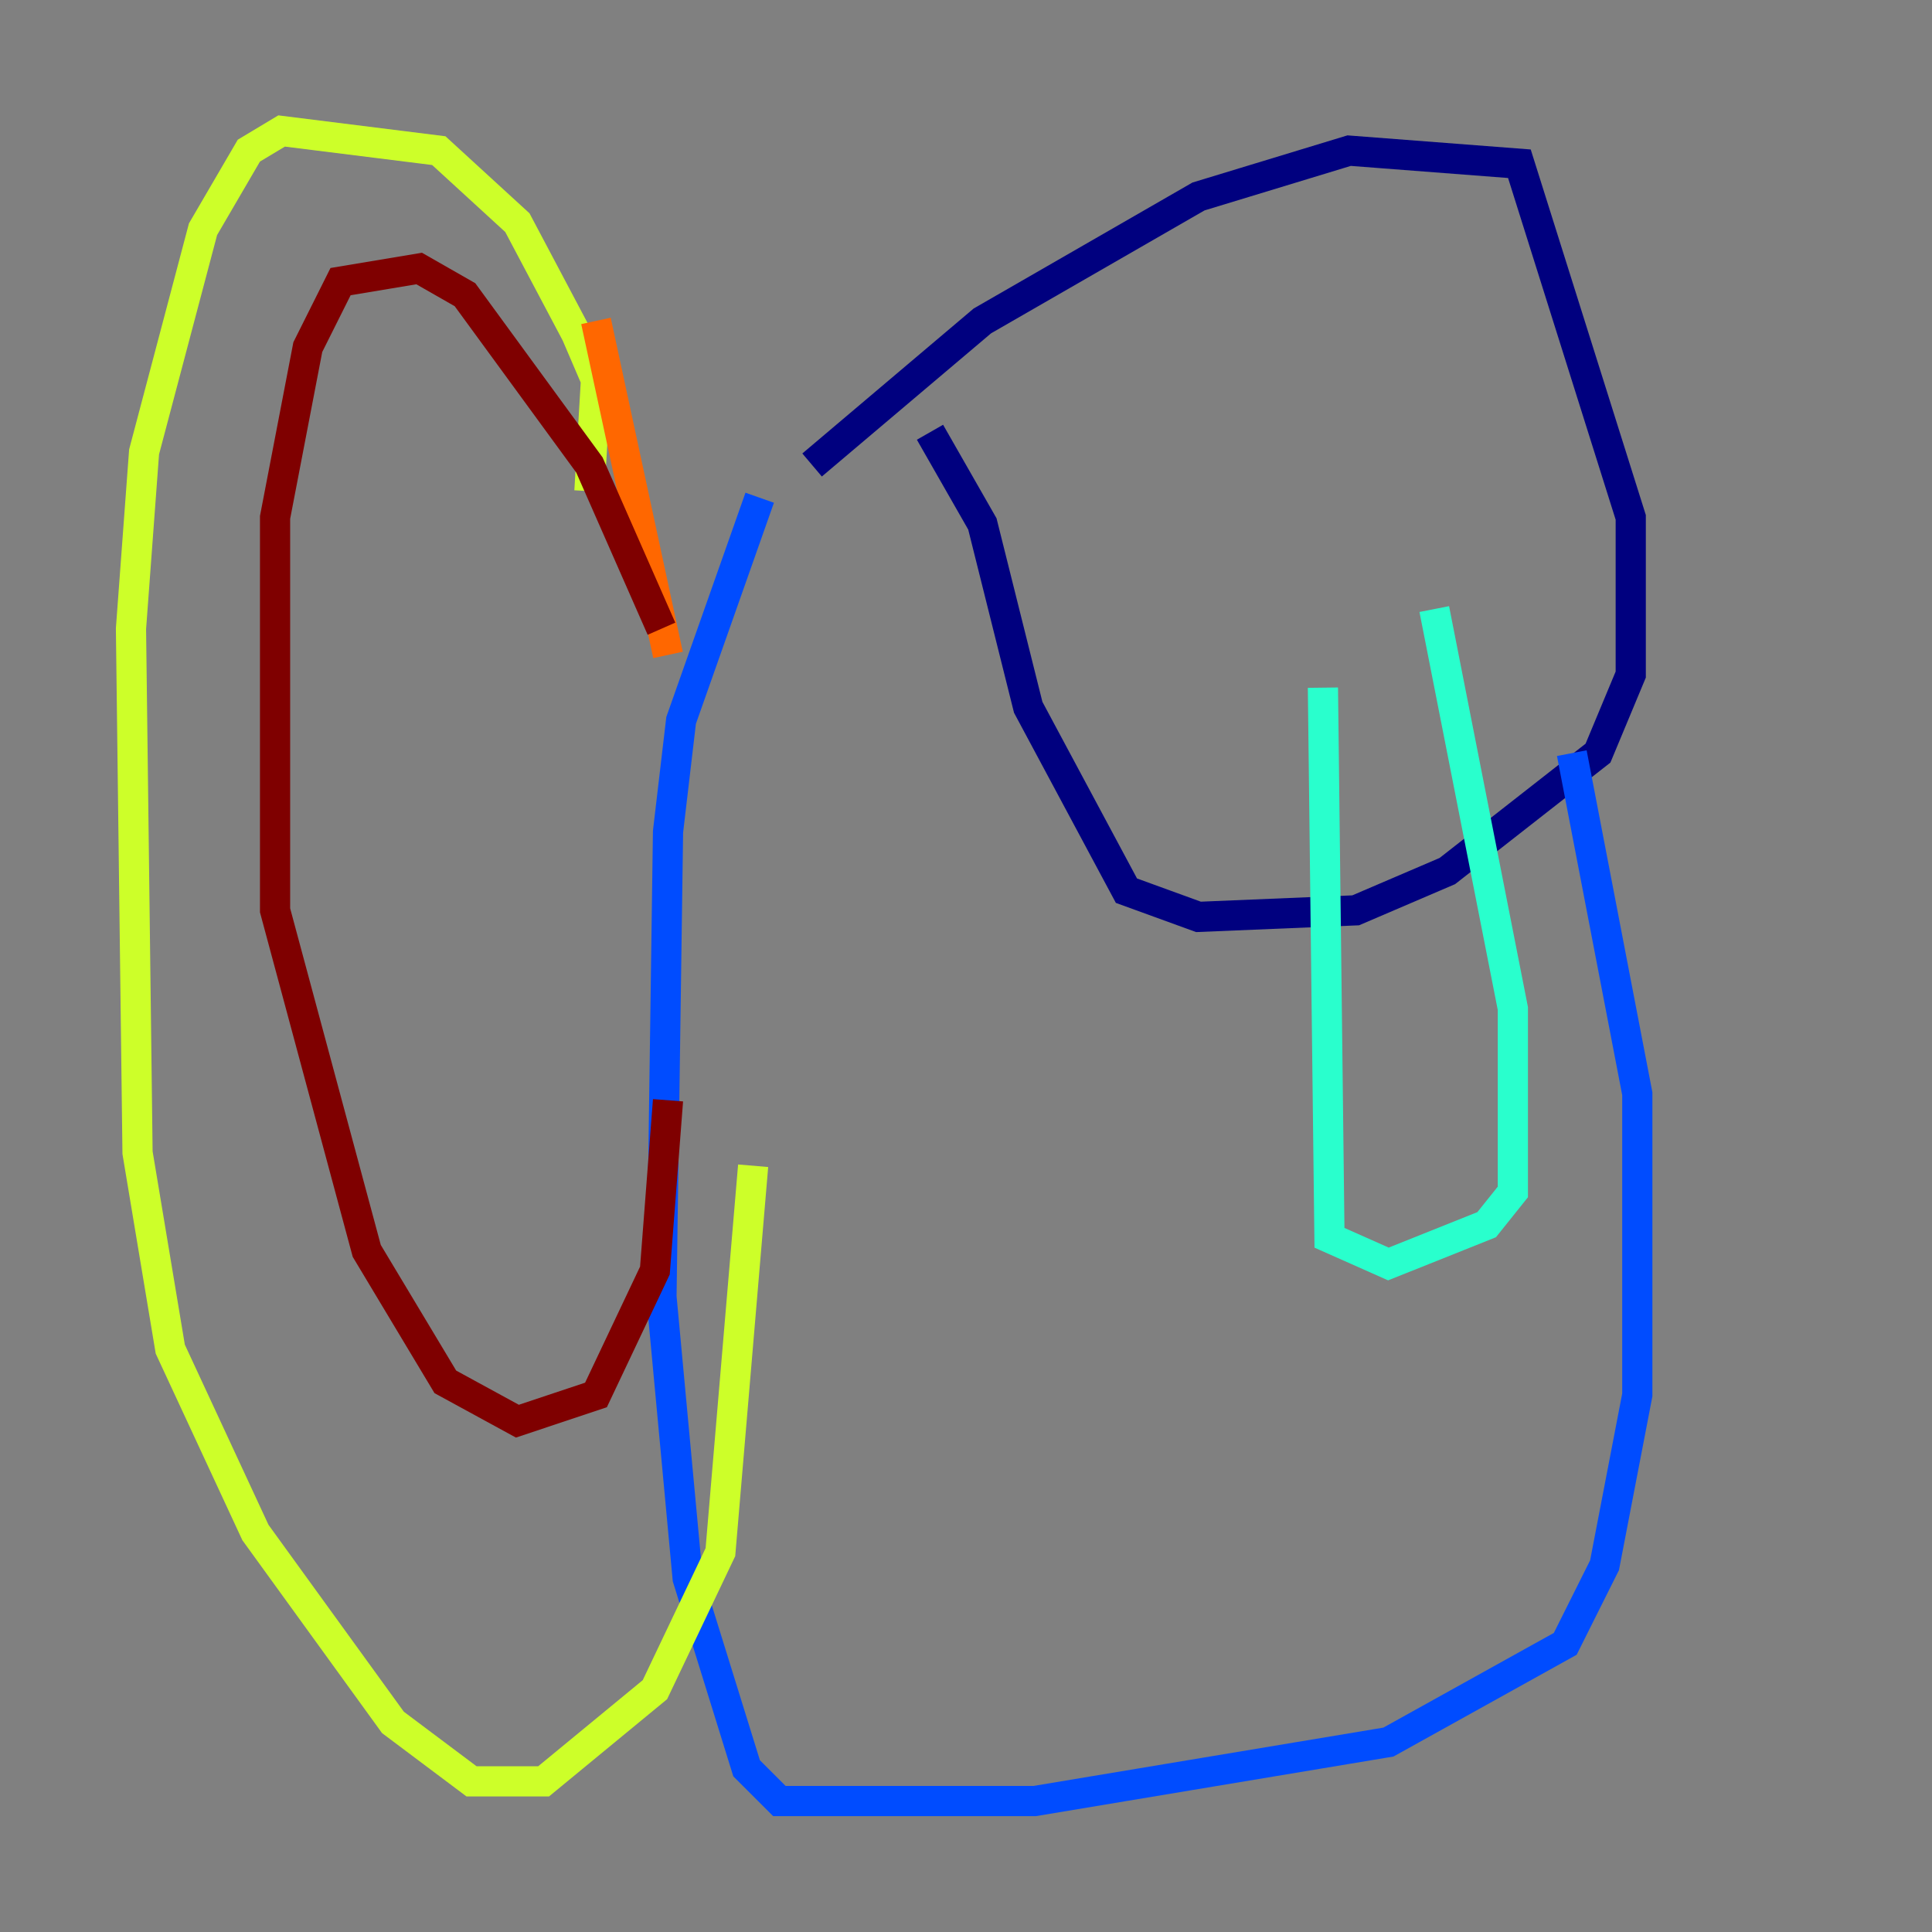 <?xml version="1.0" encoding="utf-8" ?>
<svg baseProfile="tiny" height="128" version="1.2" viewBox="0,0,128,128" width="128" xmlns="http://www.w3.org/2000/svg" xmlns:ev="http://www.w3.org/2001/xml-events" xmlns:xlink="http://www.w3.org/1999/xlink"><rect x="0" y="0" width="128" height="128" fill="#808080" stroke="none"/><defs /><polyline fill="none" points="61.614,28.637 65.085,34.712 68.122,46.861 74.63,59.01 79.403,60.746 89.817,60.312 95.891,57.709 105.871,49.898 108.041,44.691 108.041,34.278 100.664,10.848 89.383,9.98 79.403,13.017 65.085,21.261 53.803,30.807" stroke="#00007f" stroke-width="2" /><polyline fill="none" points="50.332,32.976 45.125,47.729 44.258,55.105 43.824,85.912 45.559,104.57 49.464,117.153 51.634,119.322 68.556,119.322 91.986,115.417 103.702,108.909 106.305,103.702 108.475,92.42 108.475,72.461 104.136,49.898" stroke="#004cff" stroke-width="2" /><polyline fill="none" points="87.647,45.559 88.081,82.007 91.986,83.742 98.495,81.139 100.231,78.969 100.231,66.82 95.024,40.352" stroke="#29ffcd" stroke-width="2" /><polyline fill="none" points="39.051,32.542 39.485,25.166 38.183,22.129 34.278,14.752 29.071,9.98 18.658,8.678 16.488,9.98 13.451,15.186 9.546,29.939 8.678,41.654 9.112,76.366 11.281,89.383 16.922,101.532 26.034,114.115 31.241,118.02 36.014,118.02 43.39,111.946 47.729,102.834 49.898,77.234" stroke="#cdff29" stroke-width="2" /><polyline fill="none" points="39.485,21.261 44.258,43.39" stroke="#ff6700" stroke-width="2" /><polyline fill="none" points="43.824,41.654 39.051,30.807 30.807,19.525 27.77,17.79 22.563,18.658 20.393,22.997 18.224,34.278 18.224,60.312 24.298,82.875 29.505,91.552 34.278,94.156 39.485,92.42 43.39,84.176 44.258,72.895" stroke="#7f0000" stroke-width="2" /></svg>